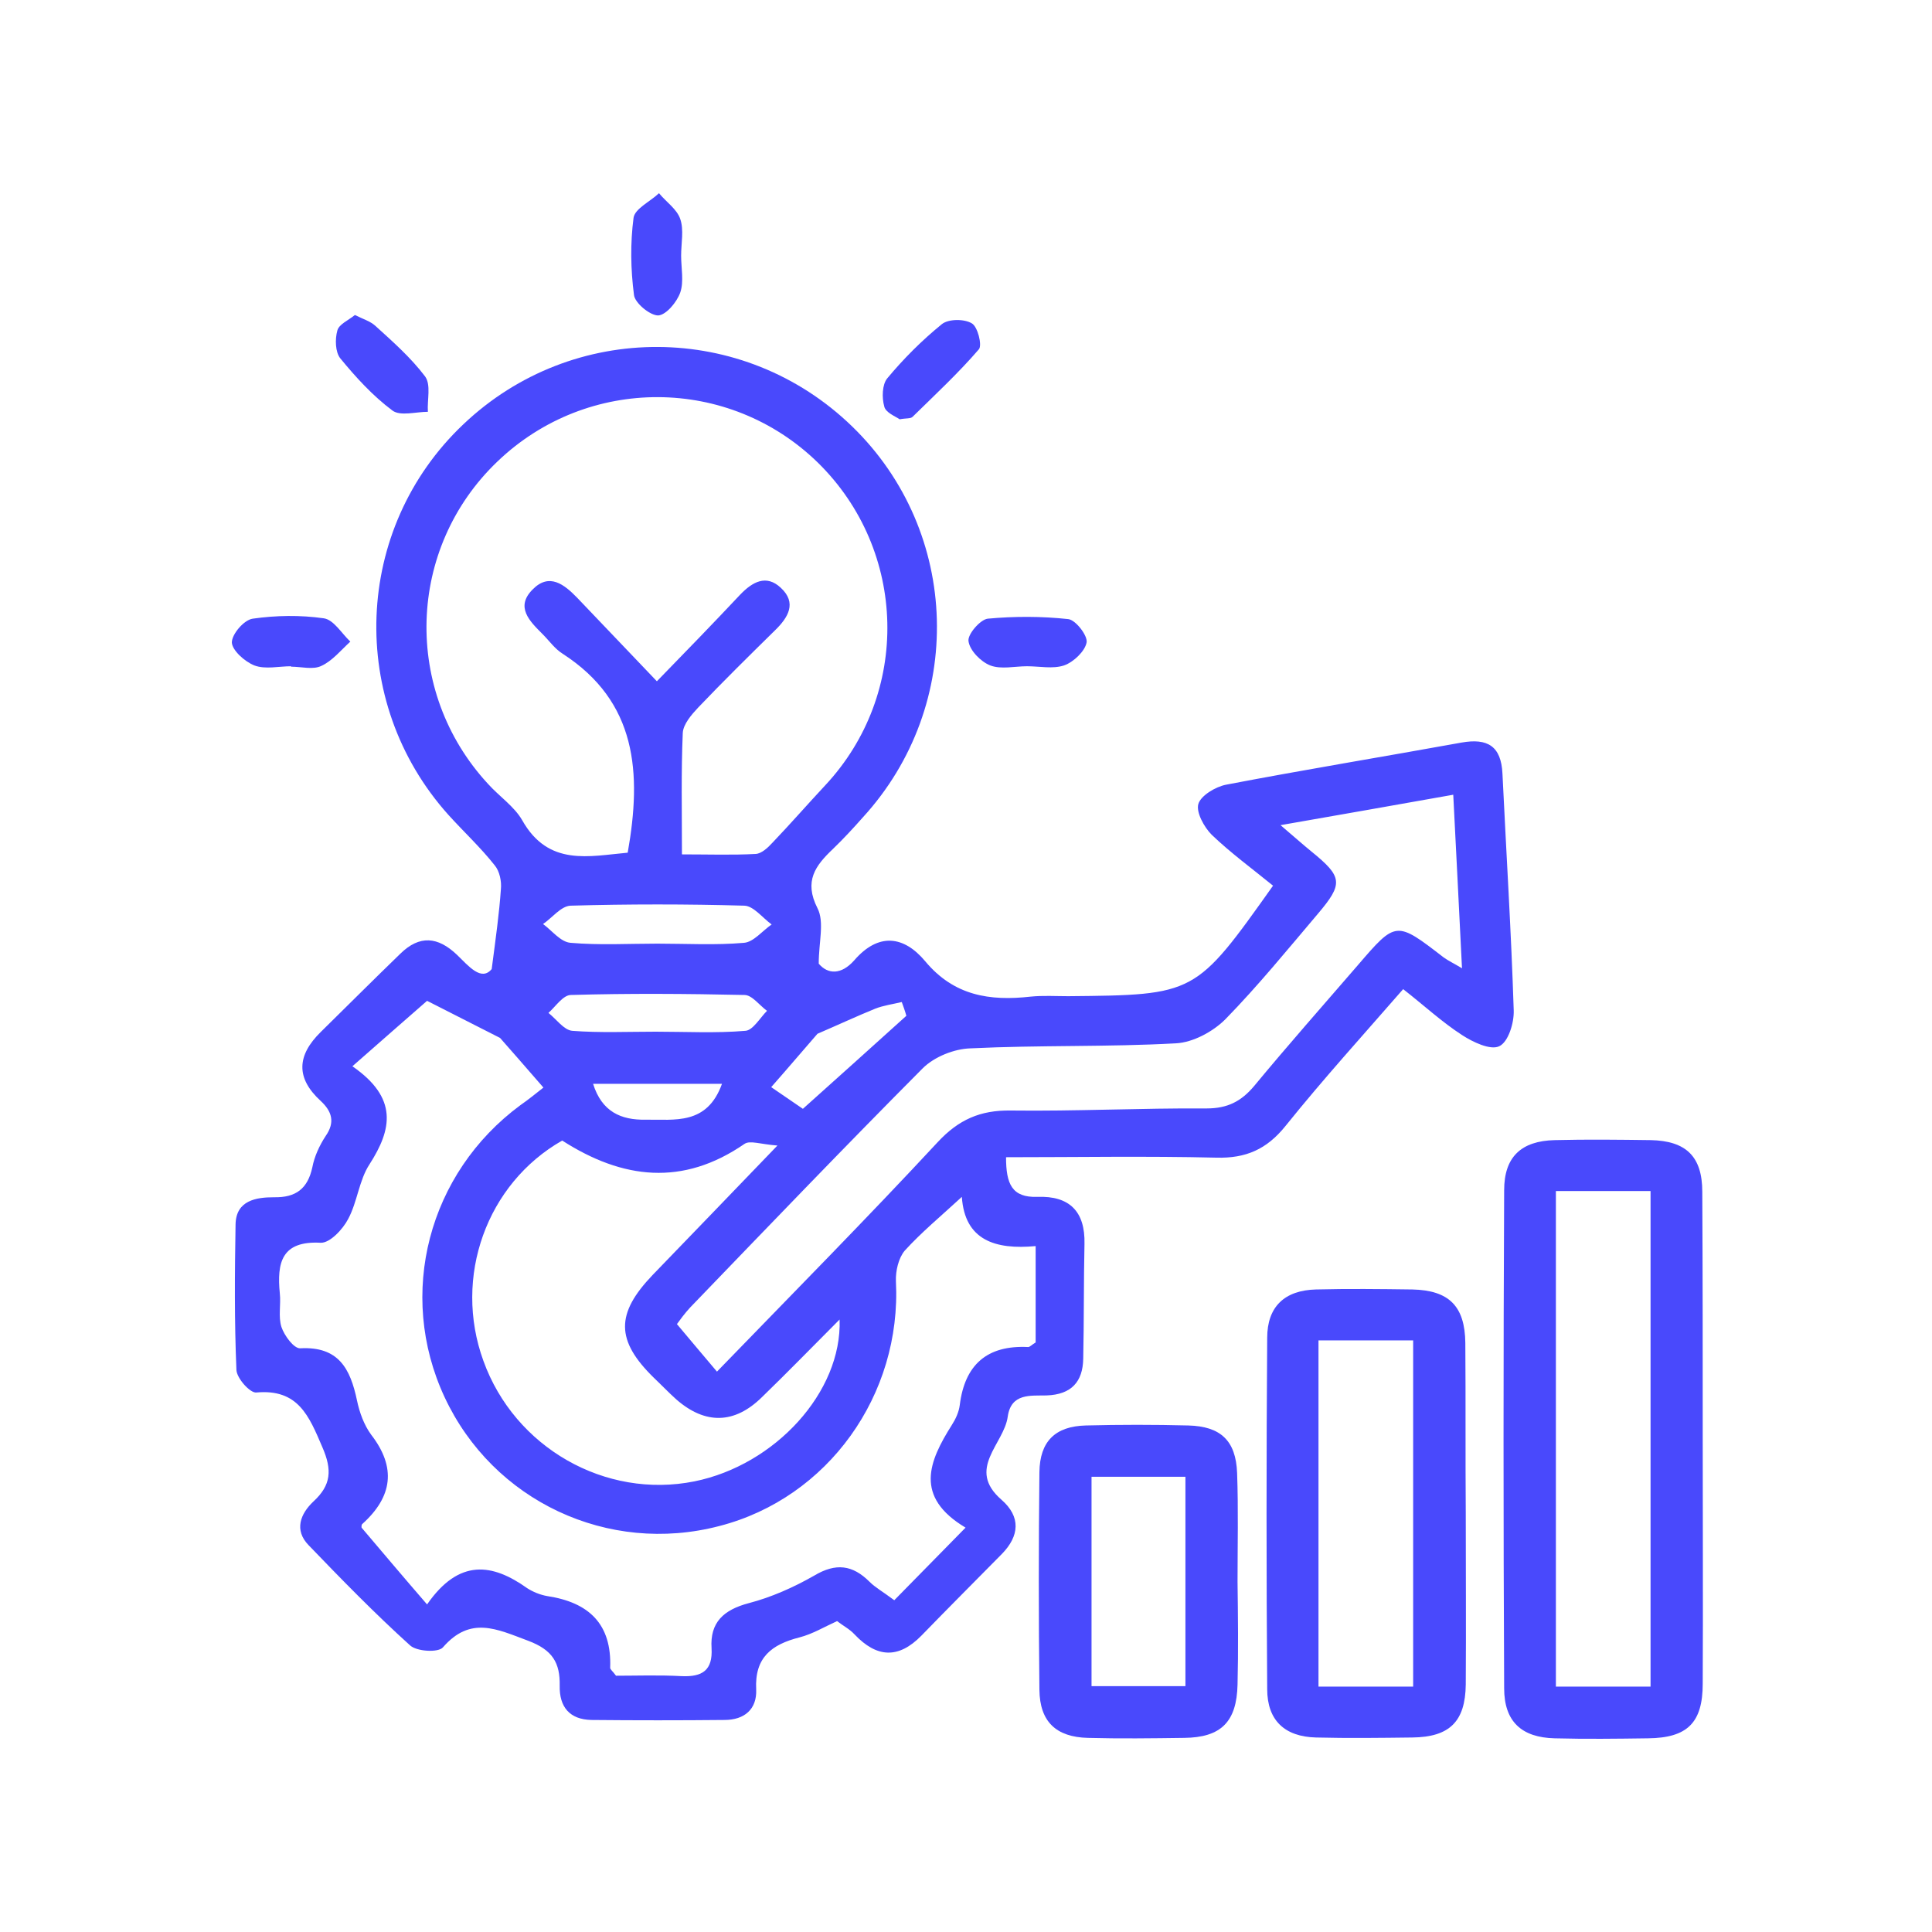 <svg width="40" height="40" viewBox="0 0 40 40" fill="none" xmlns="http://www.w3.org/2000/svg">
<path d="M31.34 20.919C31.288 19.287 31.185 17.654 31.107 16.022C31.081 15.444 30.796 15.279 30.26 15.374C28.637 15.668 27.004 15.936 25.381 16.247C25.165 16.29 24.863 16.471 24.811 16.644C24.759 16.817 24.932 17.128 25.087 17.283C25.484 17.663 25.933 17.991 26.357 18.337C24.75 20.6 24.75 20.6 22.116 20.625C21.857 20.625 21.598 20.608 21.339 20.634C20.492 20.729 19.75 20.617 19.154 19.9C18.713 19.373 18.186 19.304 17.686 19.883C17.418 20.185 17.141 20.176 16.951 19.952C16.951 19.503 17.072 19.088 16.925 18.803C16.64 18.242 16.882 17.922 17.245 17.577C17.461 17.369 17.668 17.145 17.867 16.92C19.991 14.597 19.896 11.013 17.642 8.828C15.397 6.651 11.856 6.634 9.593 8.785C7.313 10.944 7.183 14.528 9.282 16.869C9.602 17.223 9.947 17.542 10.241 17.914C10.344 18.035 10.388 18.25 10.37 18.415C10.336 18.907 10.267 19.399 10.18 20.064C9.964 20.323 9.705 20.004 9.463 19.77C9.066 19.39 8.686 19.356 8.289 19.745C7.736 20.28 7.192 20.824 6.639 21.368C6.147 21.852 6.121 22.318 6.639 22.793C6.872 23.009 6.942 23.234 6.743 23.519C6.613 23.717 6.51 23.942 6.467 24.166C6.372 24.607 6.13 24.797 5.672 24.788C5.309 24.788 4.886 24.849 4.877 25.35C4.86 26.352 4.852 27.362 4.895 28.364C4.903 28.537 5.18 28.848 5.309 28.83C6.173 28.753 6.397 29.314 6.674 29.962C6.881 30.437 6.855 30.748 6.492 31.084C6.216 31.343 6.087 31.68 6.389 31.991C7.071 32.7 7.762 33.408 8.488 34.064C8.626 34.194 9.075 34.219 9.17 34.107C9.74 33.451 10.284 33.727 10.932 33.969C11.441 34.159 11.597 34.427 11.588 34.902C11.579 35.342 11.795 35.601 12.245 35.61C13.16 35.619 14.084 35.619 14.999 35.61C15.414 35.61 15.673 35.386 15.656 34.98C15.621 34.315 15.976 34.047 16.554 33.9C16.822 33.831 17.064 33.684 17.331 33.563C17.452 33.658 17.59 33.727 17.694 33.84C18.152 34.323 18.601 34.349 19.076 33.865C19.629 33.295 20.19 32.734 20.743 32.173C21.106 31.801 21.14 31.404 20.734 31.05C20 30.411 20.786 29.901 20.864 29.331C20.933 28.839 21.339 28.899 21.667 28.891C22.185 28.873 22.418 28.606 22.427 28.131C22.444 27.336 22.436 26.542 22.453 25.756C22.47 25.082 22.142 24.754 21.477 24.78C20.95 24.797 20.829 24.512 20.829 23.959C22.297 23.959 23.74 23.933 25.182 23.968C25.795 23.985 26.227 23.795 26.616 23.311C27.393 22.344 28.231 21.42 29.051 20.479C29.492 20.824 29.855 21.161 30.269 21.429C30.494 21.576 30.856 21.748 31.038 21.662C31.228 21.576 31.349 21.178 31.34 20.919ZM16.925 21.403C17.366 21.213 17.737 21.04 18.117 20.885C18.29 20.816 18.489 20.79 18.67 20.746C18.705 20.841 18.739 20.936 18.765 21.031C18.066 21.662 17.366 22.292 16.623 22.957C16.459 22.845 16.209 22.672 15.967 22.508C16.355 22.068 16.675 21.688 16.925 21.403ZM13.54 28.528C13.695 28.675 13.842 28.83 14.006 28.977C14.602 29.495 15.207 29.487 15.777 28.925C16.312 28.407 16.831 27.872 17.383 27.319C17.435 28.822 16.045 30.333 14.378 30.67C12.53 31.041 10.655 29.97 10.008 28.174C9.377 26.438 10.077 24.503 11.64 23.614C12.892 24.417 14.136 24.564 15.414 23.683C15.526 23.605 15.751 23.692 16.096 23.717C15.146 24.702 14.335 25.548 13.514 26.395C12.745 27.198 12.745 27.751 13.54 28.528ZM11.821 20.6C13.013 20.565 14.214 20.574 15.414 20.6C15.57 20.6 15.725 20.816 15.88 20.928C15.734 21.075 15.587 21.334 15.431 21.342C14.818 21.394 14.196 21.36 13.575 21.36C12.996 21.36 12.417 21.386 11.847 21.342C11.674 21.325 11.519 21.101 11.355 20.971C11.502 20.841 11.657 20.6 11.821 20.6ZM11.243 19.131C11.433 19.002 11.614 18.76 11.813 18.751C13.013 18.717 14.214 18.717 15.414 18.751C15.604 18.76 15.786 19.002 15.976 19.14C15.786 19.27 15.604 19.503 15.405 19.52C14.809 19.572 14.205 19.537 13.609 19.537C13.013 19.537 12.409 19.572 11.813 19.52C11.605 19.503 11.433 19.27 11.243 19.131ZM14.948 22.439C14.637 23.303 13.963 23.173 13.367 23.182C12.858 23.191 12.46 23.018 12.279 22.439C13.169 22.439 14.015 22.439 14.948 22.439ZM10.103 16.229C8.332 14.312 8.418 11.35 10.301 9.553C12.167 7.766 15.095 7.783 16.934 9.579C18.791 11.402 18.86 14.364 17.081 16.264C16.718 16.653 16.364 17.059 15.993 17.447C15.898 17.551 15.768 17.672 15.647 17.68C15.164 17.706 14.671 17.689 14.119 17.689C14.119 16.799 14.101 15.988 14.136 15.176C14.145 14.994 14.317 14.796 14.455 14.649C14.974 14.105 15.509 13.578 16.045 13.051C16.321 12.783 16.502 12.481 16.166 12.17C15.863 11.885 15.578 12.049 15.328 12.308C14.784 12.887 14.231 13.457 13.6 14.105C13.013 13.492 12.478 12.93 11.951 12.377C11.683 12.101 11.372 11.851 11.027 12.205C10.664 12.568 10.966 12.861 11.234 13.129C11.372 13.267 11.484 13.431 11.649 13.535C13.186 14.528 13.29 15.996 12.996 17.654C12.201 17.724 11.355 17.948 10.811 16.981C10.647 16.696 10.336 16.488 10.103 16.229ZM21.442 25.799C21.442 26.516 21.442 27.172 21.442 27.794C21.356 27.846 21.322 27.889 21.287 27.889C20.432 27.846 19.974 28.26 19.871 29.089C19.853 29.236 19.784 29.383 19.706 29.504C19.232 30.255 18.921 30.989 19.991 31.628C19.447 32.181 18.99 32.648 18.515 33.131C18.273 32.95 18.117 32.864 18.005 32.751C17.651 32.397 17.305 32.354 16.856 32.622C16.433 32.864 15.967 33.071 15.501 33.192C14.982 33.33 14.697 33.589 14.732 34.124C14.758 34.582 14.542 34.72 14.119 34.703C13.652 34.677 13.177 34.694 12.754 34.694C12.685 34.599 12.633 34.565 12.633 34.53C12.668 33.624 12.193 33.175 11.329 33.045C11.182 33.019 11.035 32.959 10.914 32.881C10.198 32.371 9.507 32.259 8.842 33.218C8.349 32.648 7.926 32.147 7.486 31.628C7.486 31.628 7.477 31.568 7.503 31.551C8.125 30.989 8.211 30.385 7.684 29.703C7.538 29.504 7.443 29.245 7.391 28.994C7.253 28.338 7.011 27.872 6.216 27.915C6.087 27.923 5.888 27.656 5.827 27.474C5.758 27.258 5.819 27.008 5.793 26.775C5.732 26.144 5.827 25.686 6.639 25.73C6.829 25.738 7.097 25.453 7.209 25.237C7.399 24.883 7.434 24.434 7.65 24.106C8.116 23.381 8.246 22.733 7.296 22.076C7.866 21.576 8.367 21.135 8.842 20.721C9.282 20.945 9.74 21.178 10.353 21.489C10.534 21.696 10.871 22.076 11.251 22.517C11.096 22.638 10.94 22.767 10.776 22.88C8.868 24.287 8.211 26.792 9.204 28.925C10.206 31.076 12.59 32.199 14.896 31.594C17.141 31.015 18.67 28.882 18.549 26.524C18.541 26.317 18.601 26.049 18.731 25.894C19.076 25.514 19.473 25.186 19.914 24.78C19.974 25.678 20.605 25.877 21.442 25.799ZM29.889 19.822C28.904 19.062 28.904 19.062 28.11 19.986C27.393 20.816 26.668 21.636 25.968 22.482C25.7 22.802 25.415 22.949 24.983 22.949C23.628 22.94 22.272 23.009 20.924 22.992C20.294 22.983 19.845 23.182 19.413 23.648C17.953 25.22 16.442 26.749 14.844 28.398C14.542 28.044 14.3 27.751 14.015 27.414C14.084 27.319 14.179 27.189 14.291 27.068C15.889 25.41 17.478 23.752 19.102 22.12C19.344 21.878 19.758 21.714 20.095 21.705C21.512 21.636 22.937 21.679 24.344 21.601C24.698 21.584 25.113 21.36 25.372 21.101C26.046 20.41 26.659 19.658 27.281 18.924C27.816 18.294 27.799 18.155 27.151 17.629C26.97 17.482 26.797 17.326 26.512 17.084C27.747 16.869 28.87 16.67 30.088 16.454C30.148 17.663 30.209 18.803 30.269 20.047C30.096 19.943 29.984 19.891 29.889 19.822Z" fill="#4949FC"/>
<path d="M35.244 24.676C35.244 23.942 34.907 23.622 34.182 23.605C33.517 23.596 32.852 23.588 32.187 23.605C31.496 23.622 31.142 23.951 31.142 24.642C31.125 28.079 31.125 31.516 31.142 34.954C31.142 35.645 31.505 35.973 32.187 35.99C32.835 36.007 33.474 35.999 34.121 35.99C34.933 35.981 35.253 35.67 35.253 34.859C35.261 33.183 35.253 31.508 35.253 29.832C35.253 28.105 35.253 26.386 35.244 24.676ZM34.173 34.919C33.534 34.919 32.895 34.919 32.213 34.919C32.213 31.516 32.213 28.122 32.213 24.659C32.886 24.659 33.508 24.659 34.173 24.659C34.173 28.079 34.173 31.473 34.173 34.919Z" fill="#4949FC"/>
<path d="M30.338 27.802C30.329 27.043 30.001 26.714 29.241 26.697C28.576 26.688 27.911 26.68 27.246 26.697C26.598 26.714 26.236 27.051 26.236 27.699C26.218 30.126 26.218 32.553 26.236 34.971C26.236 35.619 26.598 35.956 27.246 35.973C27.911 35.99 28.576 35.981 29.241 35.973C30.01 35.964 30.338 35.645 30.347 34.876C30.355 33.693 30.347 32.518 30.347 31.335C30.338 30.169 30.347 28.986 30.338 27.802ZM29.258 34.919C28.619 34.919 27.98 34.919 27.298 34.919C27.298 32.553 27.298 30.186 27.298 27.751C27.972 27.751 28.593 27.751 29.258 27.751C29.258 30.143 29.258 32.51 29.258 34.919Z" fill="#4949FC"/>
<path d="M25.622 32.751C25.622 32 25.64 31.248 25.613 30.497C25.588 29.823 25.268 29.53 24.603 29.513C23.895 29.495 23.187 29.495 22.479 29.513C21.848 29.53 21.528 29.841 21.52 30.48C21.503 31.983 21.503 33.485 21.52 34.988C21.528 35.645 21.865 35.964 22.522 35.981C23.187 35.999 23.852 35.99 24.517 35.981C25.277 35.973 25.605 35.653 25.622 34.876C25.64 34.168 25.631 33.459 25.622 32.751C25.631 32.751 25.631 32.751 25.622 32.751ZM24.543 34.91C23.912 34.91 23.282 34.91 22.599 34.91C22.599 33.494 22.599 32.069 22.599 30.575C23.256 30.575 23.869 30.575 24.543 30.575C24.543 32.008 24.543 33.434 24.543 34.91Z" fill="#4949FC"/>
<path d="M18.627 8.681C18.765 8.655 18.852 8.672 18.895 8.629C19.361 8.171 19.845 7.722 20.268 7.23C20.337 7.144 20.242 6.764 20.121 6.695C19.966 6.6 19.637 6.6 19.499 6.712C19.085 7.049 18.705 7.429 18.368 7.835C18.264 7.964 18.256 8.232 18.307 8.413C18.333 8.543 18.541 8.621 18.627 8.681Z" fill="#4949FC"/>
<path d="M13.627 6.531C13.791 6.522 14.015 6.254 14.084 6.056C14.162 5.831 14.102 5.546 14.102 5.295C14.102 5.036 14.162 4.76 14.084 4.535C14.015 4.328 13.791 4.181 13.644 4C13.463 4.173 13.143 4.32 13.117 4.51C13.048 5.036 13.057 5.58 13.126 6.107C13.143 6.271 13.454 6.531 13.627 6.531Z" fill="#4949FC"/>
<path d="M20.052 13.276C20.078 13.466 20.303 13.699 20.502 13.777C20.726 13.863 21.011 13.794 21.262 13.794C21.521 13.794 21.797 13.854 22.03 13.777C22.229 13.707 22.462 13.483 22.497 13.302C22.523 13.163 22.272 12.835 22.117 12.818C21.564 12.758 21.003 12.758 20.45 12.809C20.294 12.827 20.027 13.137 20.052 13.276Z" fill="#4949FC"/>
<path d="M8.125 8.5C8.289 8.621 8.609 8.526 8.859 8.526C8.842 8.275 8.928 7.964 8.799 7.791C8.505 7.403 8.134 7.075 7.771 6.746C7.667 6.651 7.521 6.608 7.348 6.522C7.21 6.634 7.02 6.712 6.985 6.841C6.933 7.023 6.942 7.291 7.046 7.42C7.365 7.809 7.719 8.197 8.125 8.5Z" fill="#4949FC"/>
<path d="M5.266 13.777C5.491 13.863 5.776 13.794 6.026 13.794C6.026 13.794 6.026 13.794 6.026 13.803C6.242 13.803 6.484 13.872 6.657 13.785C6.881 13.682 7.063 13.457 7.253 13.284C7.071 13.112 6.907 12.827 6.7 12.801C6.216 12.732 5.715 12.74 5.232 12.809C5.05 12.835 4.8 13.129 4.8 13.302C4.808 13.466 5.068 13.699 5.266 13.777Z" fill="#4949FC"/>
</svg>
